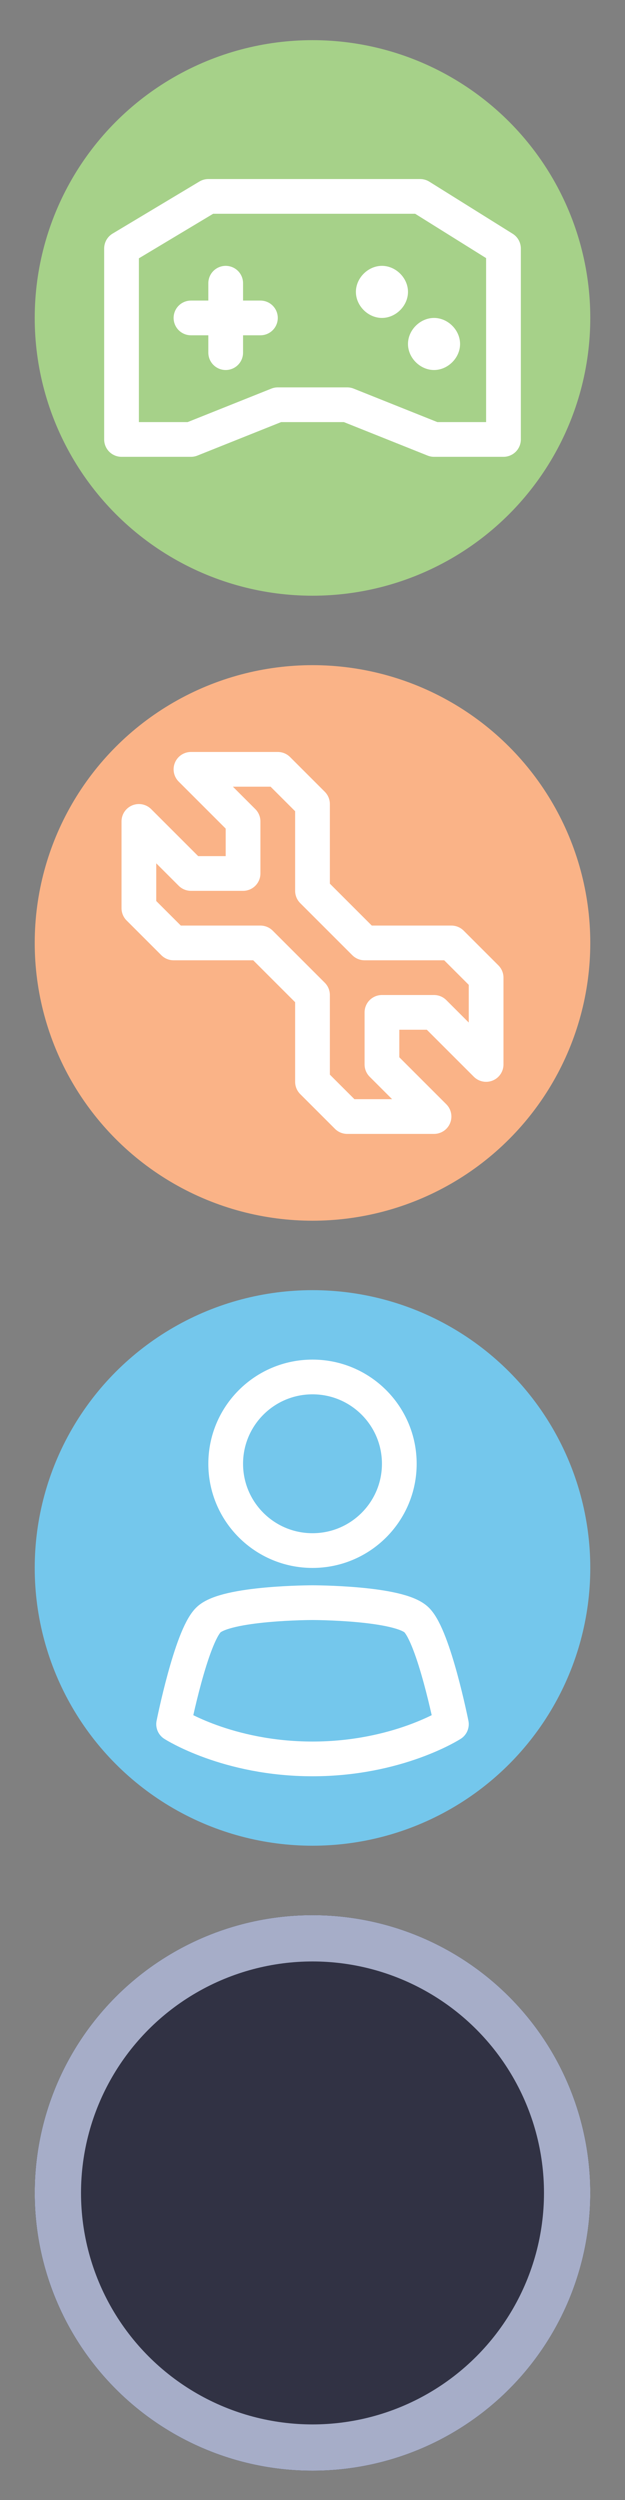 <?xml version="1.0" encoding="utf-8"?>
<svg version="1.1" x="0px" y="0px" width="36" height="144" viewBox="0 0 36 144" enable-background="new 0 0 36 108" id="svg675" xmlns="http://www.w3.org/2000/svg">
  <rect x="0" y="0" width="36" height="144" fill="#808080" stroke="none"/>
  <defs id="defs679"/>
  <g id="label"/>
  <g id="BC"/>
  <g id="brand"/>
  <g id="generic"/>
  <g id="negative"/>
  <g id="creation"/>
  <g id="games"/>
  <g id="Social_and_Interaction"/>
  <g id="Navigation"/>
  <g id="Friends_Status" transform="translate(0,0.313)">
    <g id="Available">
      <circle cx="18" cy="90" r="16" id="circle641" style="fill: rgb(116, 199, 236);"/>
      <g id="g647">
        <circle fill="none" stroke="#ffffff" stroke-width="2" stroke-linecap="round" stroke-linejoin="round" stroke-miterlimit="10" cx="18" cy="84" r="5" id="circle643"/>
        <path fill="none" stroke="#ffffff" stroke-width="2" stroke-linecap="round" stroke-linejoin="round" stroke-miterlimit="10" d="m 18,92 c 0,0 5,0 6,1 1,1 2,6 2,6 0,0 -3.1,2 -8,2 -4.9,0 -8,-2 -8,-2 0,0 1,-5 2,-6 1,-1 6,-1 6,-1 z" id="path645"/>
      </g>
    </g>
    <g id="InStudio">
      <circle cx="18" cy="54" r="16" id="circle650" style="fill: rgb(250, 179, 135);"/>
      <polygon fill="none" stroke="#ffffff" stroke-width="2" stroke-linecap="round" stroke-linejoin="round" stroke-miterlimit="10" points="8,47 8,52 10,54 15,54 18,57 18,62 20,64 25,64 22,61 22,58 25,58 28,61 28,56 26,54 21,54 18,51 18,46 16,44 11,44 14,47 14,50 11,50 " id="polygon652"/>
    </g>
    <g id="InGame">
      <circle cx="18" cy="18" r="16" id="circle655" style="fill: rgb(166, 209, 137);"/>
      <g id="g671">
        <polygon fill="none" stroke="#ffffff" stroke-width="2" stroke-linecap="round" stroke-linejoin="round" stroke-miterlimit="10" points="16,23 20,23 25,25 29,25 29,14 24.2,11 12,11 7,14 7,25 11,25 " id="polygon657"/>
        <line fill="none" stroke="#ffffff" stroke-width="2" stroke-linecap="round" stroke-linejoin="round" stroke-miterlimit="10" x1="11" y1="18" x2="15" y2="18" id="line659"/>
        <line fill="none" stroke="#ffffff" stroke-width="2" stroke-linecap="round" stroke-linejoin="round" stroke-miterlimit="10" x1="13" y1="16" x2="13" y2="20" id="line661"/>
        <g id="g665">
          <path fill="#ffffff" d="m 22,15 c -0.8,0 -1.5,0.7 -1.5,1.5 0,0.8 0.7,1.5 1.5,1.5 0.8,0 1.5,-0.7 1.5,-1.5 C 23.5,15.7 22.8,15 22,15 Z" id="path663"/>
        </g>
        <g id="g669">
          <path fill="#ffffff" d="m 25,18 c -0.8,0 -1.5,0.7 -1.5,1.5 0,0.8 0.7,1.5 1.5,1.5 0.8,0 1.5,-0.7 1.5,-1.5 C 26.5,18.7 25.8,18 25,18 Z" id="path667"/>
        </g>
      </g>
    </g>
    <g id="Available-7" transform="translate(0,36)">
      <circle fill="#00a2ff" cx="18" cy="90" r="16" id="circle641-6" style="fill:#000000;fill-opacity:1"/>
      <ellipse cx="18" cy="126.313" stroke-width="2.667" id="circle435" rx="14.667" ry="14.667" transform="translate(0,-36.313)" style="fill: rgb(49, 50, 68); stroke: rgb(166, 173, 200);"/>
    </g>
  </g>
</svg>